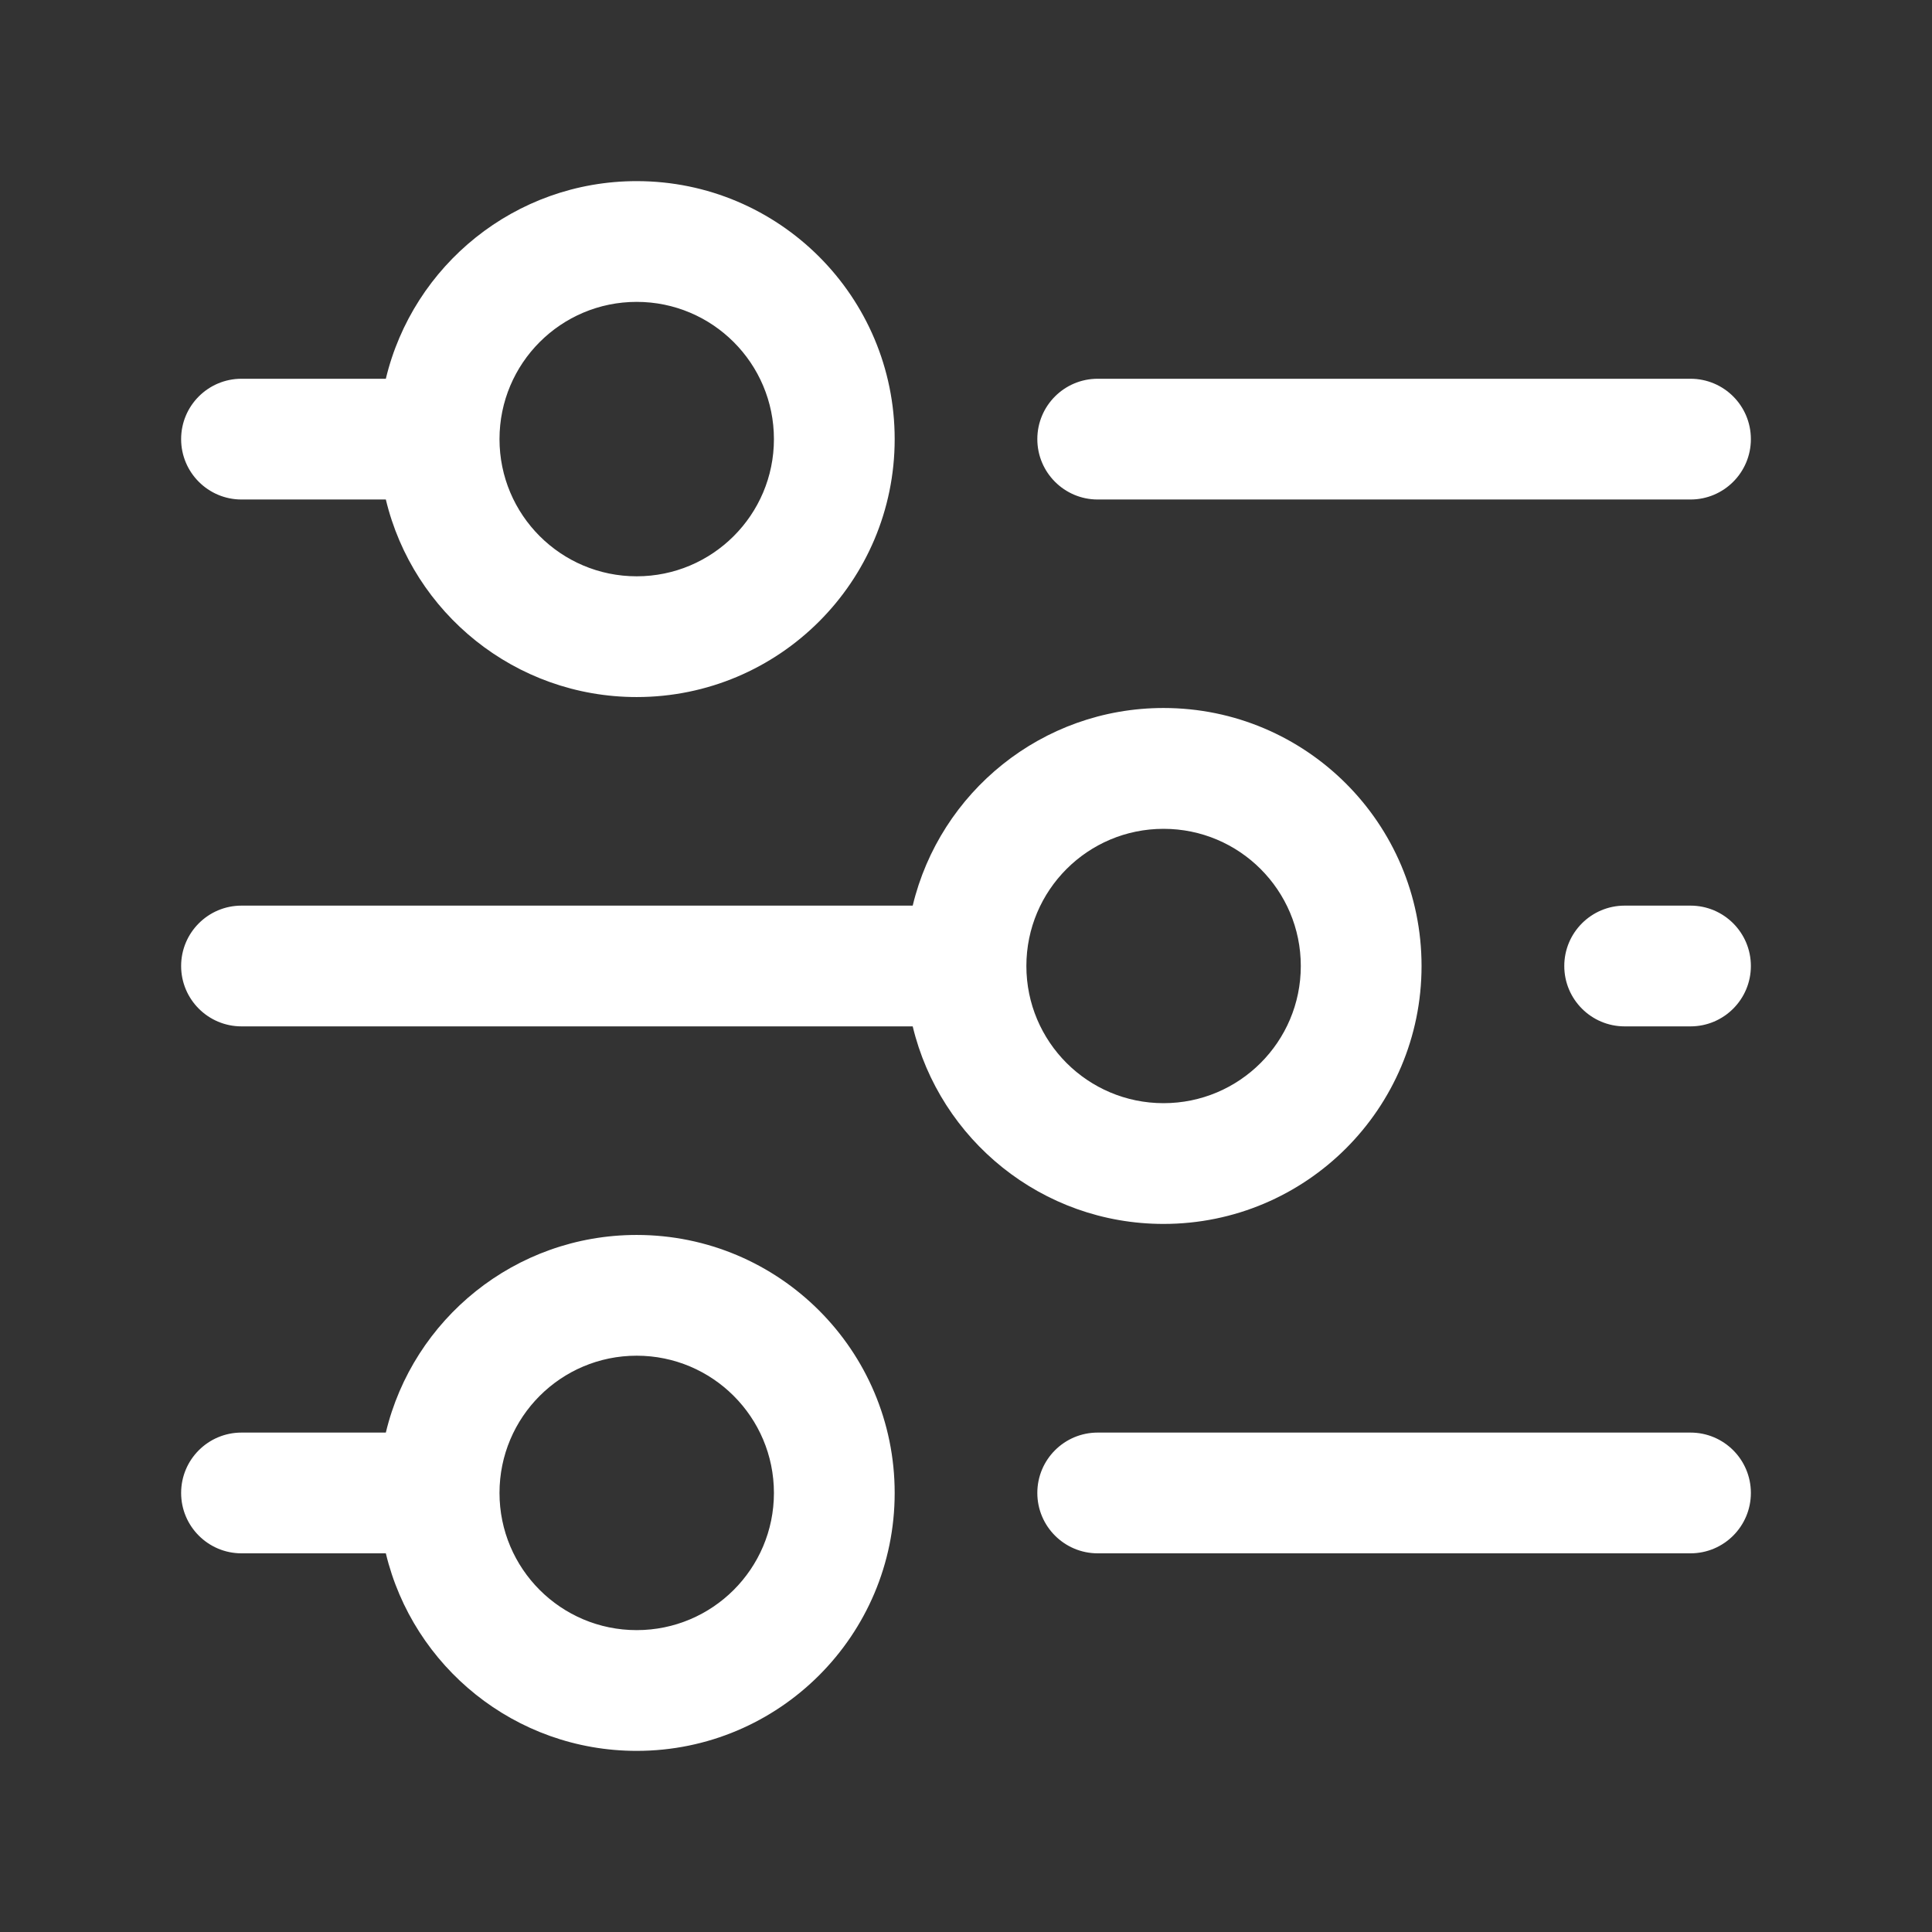 <svg width="24" height="24" viewBox="0 0 24 24" fill="none" xmlns="http://www.w3.org/2000/svg">
<rect x="0" y="0" width="24" height="24" fill="#333333" stroke="none"/>
<path d="M4.793 17.796C5.13 16.387 6.398 15.341 7.909 15.341C9.679 15.341 11.114 16.776 11.114 18.546C11.114 20.315 9.679 21.75 7.909 21.75C6.398 21.75 5.13 20.703 4.793 19.296H3C2.586 19.296 2.25 18.96 2.25 18.546C2.25 18.131 2.586 17.796 3 17.796H4.793ZM11.338 11.25C11.676 9.842 12.943 8.795 14.454 8.795C16.224 8.795 17.659 10.23 17.659 12C17.659 13.77 16.224 15.204 14.454 15.204C12.943 15.204 11.676 14.158 11.338 12.75H3C2.586 12.75 2.25 12.414 2.25 12C2.25 11.586 2.586 11.25 3 11.25H11.338ZM4.793 4.705C5.13 3.297 6.398 2.25 7.909 2.25C9.679 2.25 11.114 3.685 11.114 5.455C11.114 7.224 9.679 8.659 7.909 8.659C6.398 8.659 5.13 7.613 4.793 6.205H3C2.586 6.205 2.25 5.869 2.25 5.455C2.25 5.04 2.586 4.705 3 4.705H4.793ZM13.636 6.205C13.222 6.205 12.886 5.869 12.886 5.455C12.886 5.04 13.222 4.705 13.636 4.705H21C21.414 4.705 21.75 5.04 21.75 5.455C21.75 5.869 21.414 6.205 21 6.205H13.636ZM20.182 12.75C19.768 12.75 19.432 12.414 19.432 12C19.432 11.586 19.768 11.25 20.182 11.25H21C21.414 11.25 21.75 11.586 21.75 12C21.75 12.414 21.414 12.75 21 12.75H20.182ZM13.636 19.296C13.222 19.296 12.886 18.96 12.886 18.546C12.886 18.131 13.222 17.796 13.636 17.796H21C21.414 17.796 21.75 18.131 21.75 18.546C21.75 18.96 21.414 19.296 21 19.296H13.636ZM7.909 7.159C8.85 7.159 9.614 6.396 9.614 5.455C9.614 4.513 8.85 3.75 7.909 3.75C6.968 3.75 6.205 4.513 6.205 5.455C6.205 6.396 6.968 7.159 7.909 7.159ZM14.454 13.704C15.396 13.704 16.159 12.941 16.159 12C16.159 11.059 15.396 10.296 14.454 10.296C13.513 10.296 12.75 11.059 12.75 12C12.75 12.941 13.513 13.704 14.454 13.704ZM7.909 20.25C8.85 20.25 9.614 19.487 9.614 18.546C9.614 17.604 8.85 16.841 7.909 16.841C6.968 16.841 6.205 17.604 6.205 18.546C6.205 19.487 6.968 20.25 7.909 20.25Z" fill="white"/>
</svg>

